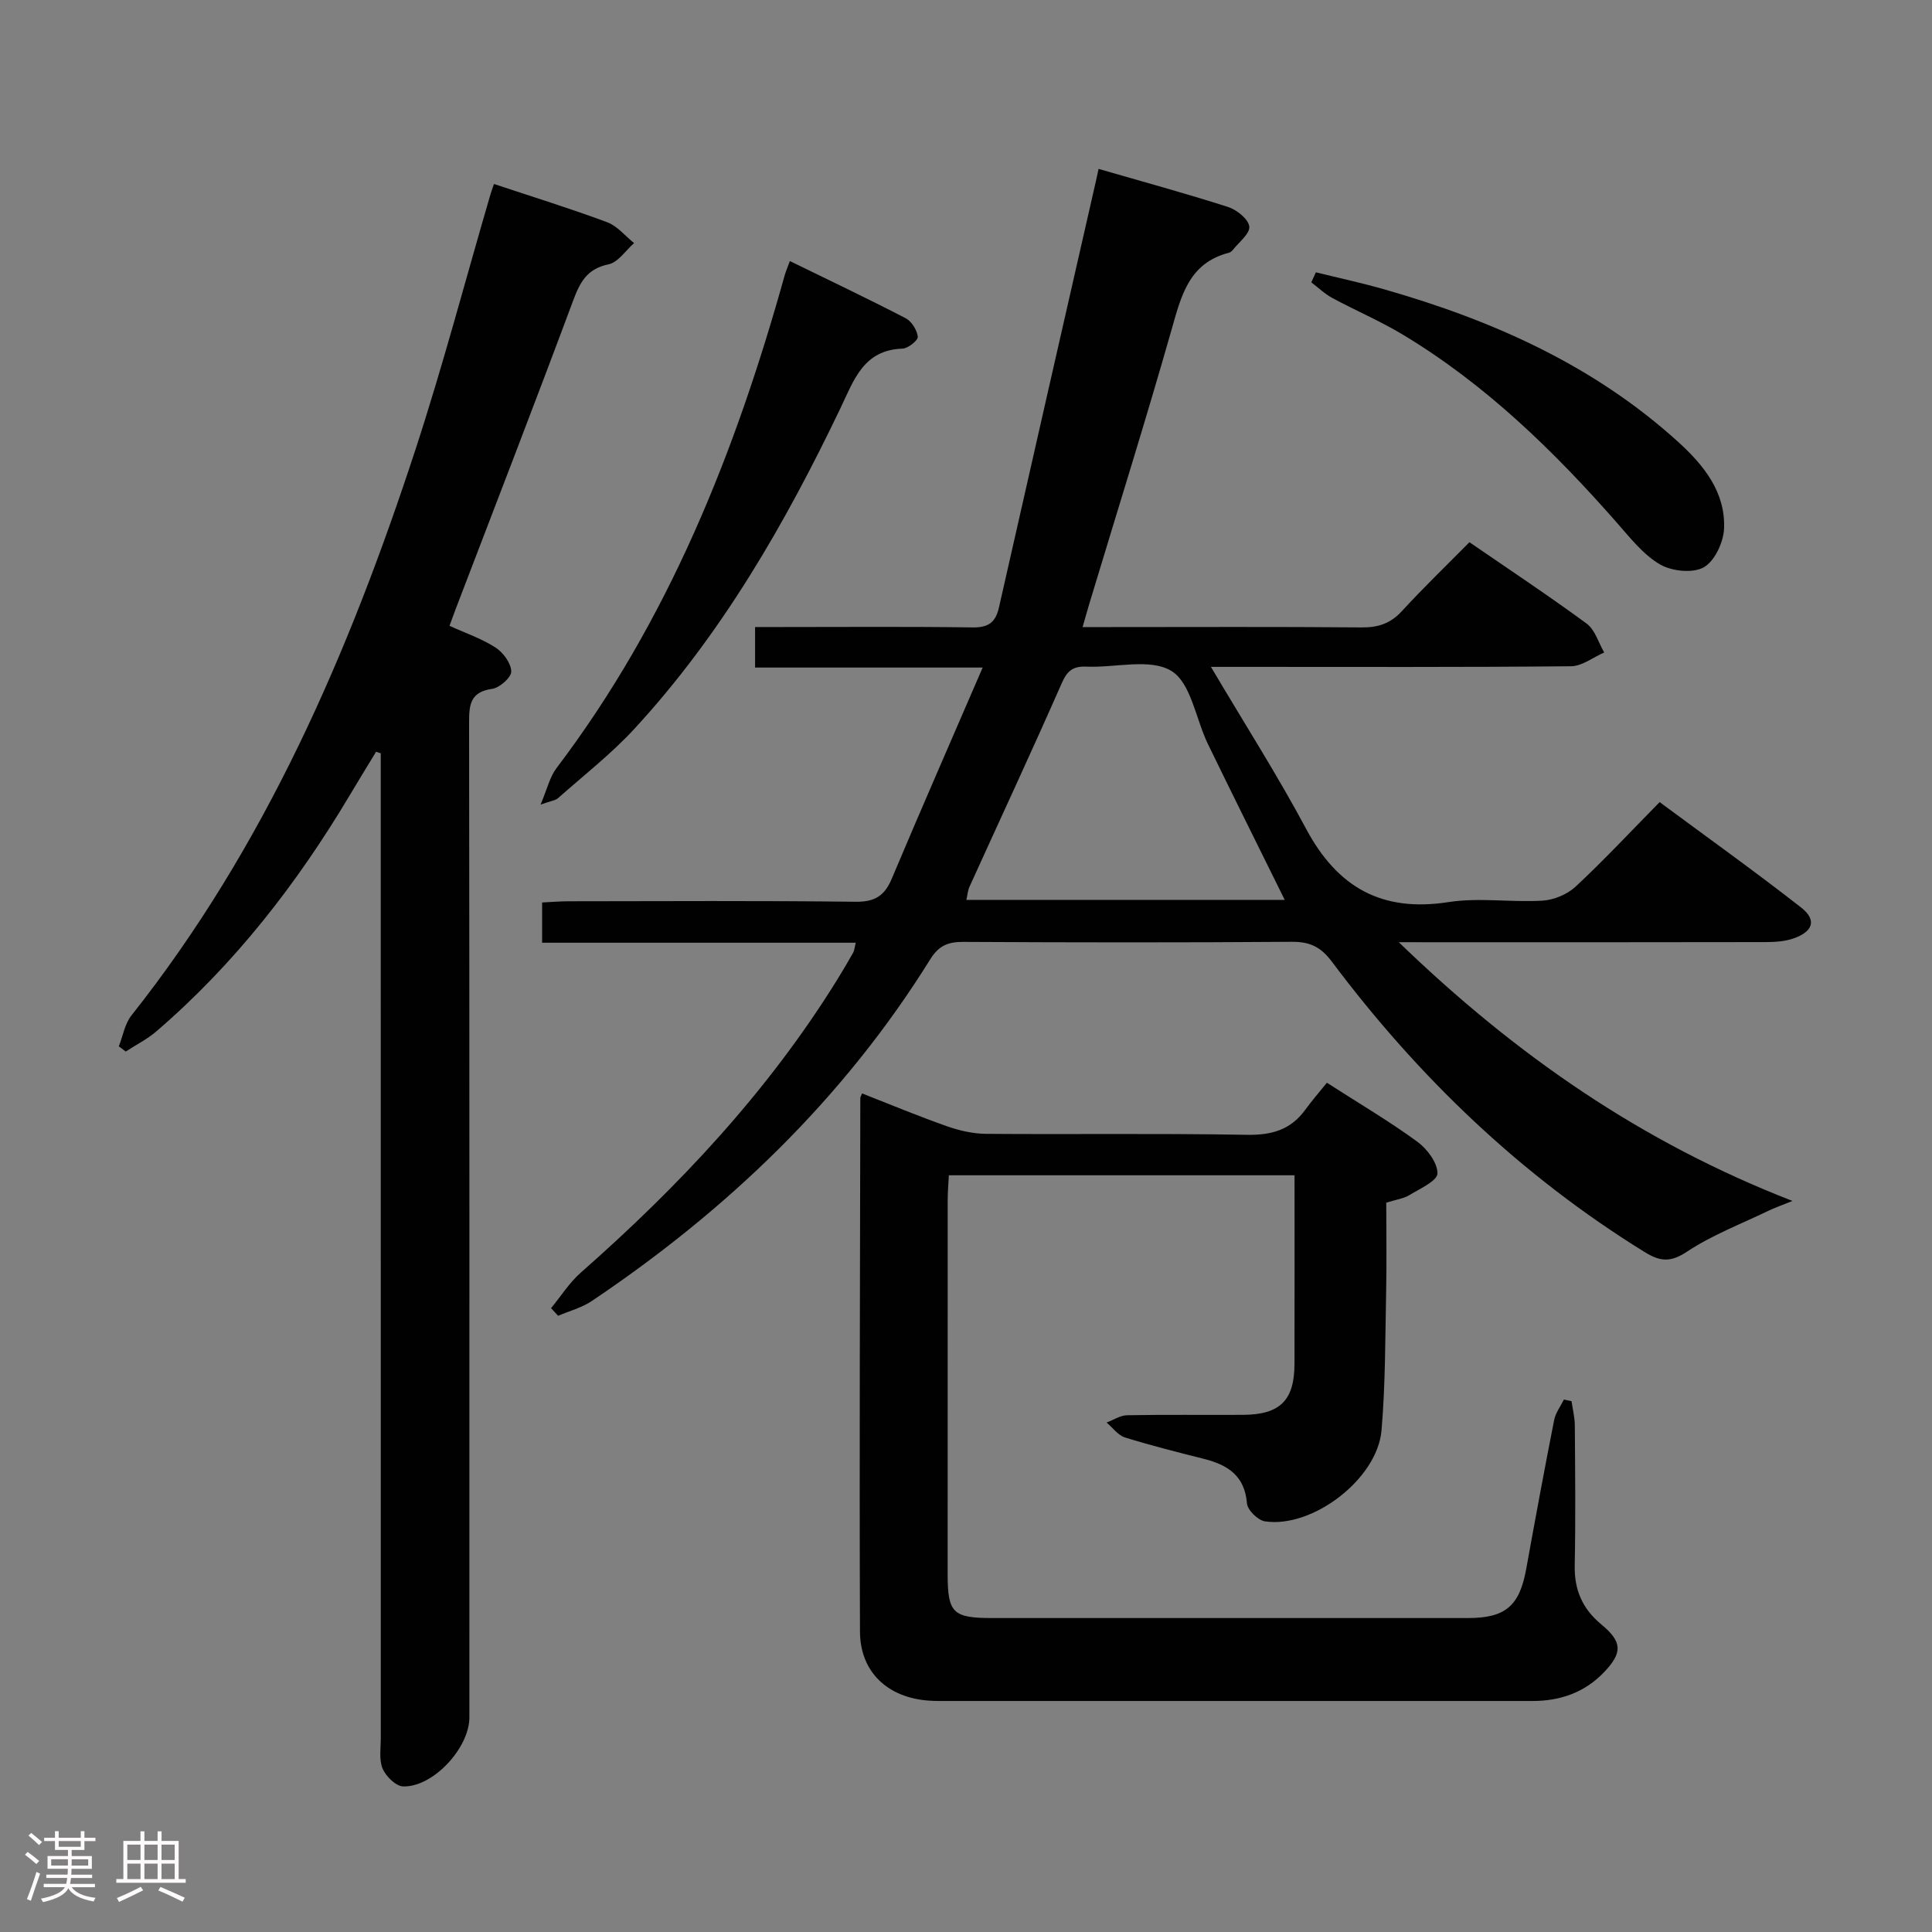 <svg enable-background="new 0 0 400 400" viewBox="0 0 400 400" xmlns="http://www.w3.org/2000/svg"><rect x="0" y="0" width="400" height="400" fill="#808080" stroke="none"/><path d="m5.17 384 .55-.58c.85.61 1.65 1.24 2.4 1.87l-.59.64c-.83-.73-1.62-1.38-2.36-1.93m1.22 9.53-.82-.34c.71-1.76 1.37-3.64 1.98-5.63.24.13.5.25.76.36-.6 1.67-1.24 3.54-1.92 5.61m-.5-13.5.57-.54c.56.44 1.31 1.06 2.26 1.87l-.64.64c-.68-.66-1.41-1.32-2.19-1.97m3.25.46h2.24v-1.36h.77v1.36h4.57v-1.36h.76v1.36h2.28v.69h-2.28v1.84h-2.64v1.26h4.18v2.64h-4.21c0 .45-.02.86-.05 1.21h4.32v.69h-4.38c-.04.34-.1.75-.19 1.22h5.15v.69h-4.82c.87 1.19 2.51 1.92 4.93 2.19-.17.31-.3.57-.37.76-2.77-.49-4.52-1.41-5.26-2.76-.56 1.26-2.3 2.23-5.24 2.9-.12-.24-.26-.48-.43-.72 2.73-.55 4.38-1.34 4.96-2.38h-4.38v-.69h4.65c.1-.38.17-.79.21-1.22h-4.32v-.69h4.4c.03-.34.05-.75.05-1.21h-4.2v-2.64h4.23v-1.26h-2.69v-1.84h-2.24zm1.46 4.46v1.29h3.45c.01-.4.02-.57.01-.53v-.32-.45h-3.46zm1.55-2.59h4.57v-1.19h-4.57zm6.11 2.59h-3.42v.77c-.02.19-.01.37-.02.53h3.44z" fill="#fcfafa"/><path d="m32.63 379.16h.82v1.98h3.54v7.89h1.46v.78h-14.37v-.78h1.46v-7.89h3.54v-1.98h.82v1.98h2.73zm-3.49 11.48.5.73c-1.61.82-3.28 1.63-5 2.41-.13-.27-.28-.55-.44-.82 1.75-.72 3.4-1.49 4.94-2.32m-2.78-5.55h2.73v-3.18h-2.73zm0 3.95h2.73v-3.2h-2.73zm3.54-3.95h2.73v-3.18h-2.73zm0 3.95h2.73v-3.2h-2.73zm7.89 4.68c-1.84-.92-3.51-1.7-5.02-2.32l.45-.73c1.89.8 3.57 1.55 5.04 2.23zm-1.62-11.81h-2.73v3.18h2.73zm-2.73 7.13h2.73v-3.2h-2.73z" fill="#fcfafa"/><g fill="#010102"><path d="m289.6 195.07c24.29 23.47 50.36 41.48 81.51 53.57-2.21.9-3.65 1.4-5.02 2.06-5.67 2.73-11.64 5.01-16.84 8.46-3.45 2.28-5.59 2.02-8.8.03-25.55-15.8-46.81-36.2-64.74-60.14-2.27-3.02-4.54-4.09-8.25-4.06-22.66.17-45.33.14-67.99.02-3.14-.02-5.09.74-6.85 3.57-17.97 28.9-41.98 51.88-70.08 70.77-2.08 1.4-4.65 2.07-6.99 3.07-.49-.53-.97-1.06-1.46-1.58 2.04-2.47 3.79-5.28 6.17-7.37 20.35-17.91 38.75-37.5 53.09-60.66 1.14-1.84 2.23-3.71 3.3-5.59.23-.41.25-.93.52-2.04-21.71 0-43.2 0-64.93 0 0-3.03 0-5.46 0-8.33 1.89-.09 3.66-.25 5.42-.25 19.83-.02 39.66-.14 59.49.1 3.99.05 6-1.24 7.49-4.8 6.04-14.34 12.29-28.59 18.81-43.69-16.51 0-31.61 0-47.12 0 0-2.74 0-5.14 0-8.39h5c13.33 0 26.67-.11 39.99.08 3.26.05 4.79-.98 5.5-4.12 6.65-29.44 13.38-58.87 20.08-88.3.14-.63.28-1.27.55-2.51 9.07 2.62 18 5.06 26.8 7.88 1.81.58 4.22 2.51 4.4 4.05.17 1.48-2.17 3.26-3.44 4.89-.19.25-.52.47-.82.55-8.22 2.13-9.83 8.87-11.82 15.88-5.4 18.98-11.32 37.82-17.02 56.72-.42 1.39-.81 2.8-1.41 4.89h5.3c17.5 0 35-.09 52.49.07 3.43.03 5.96-.82 8.31-3.37 4.48-4.88 9.26-9.48 13.99-14.27 8.48 5.83 16.52 11.15 24.28 16.86 1.73 1.28 2.44 3.94 3.62 5.97-2.29.99-4.56 2.83-6.86 2.85-22.5.22-44.99.13-67.49.13-1.78 0-3.57 0-7.07 0 7.02 11.86 13.79 22.46 19.7 33.52 6.47 12.12 15.65 17.33 29.48 15.18 6.35-.99 12.99.09 19.46-.3 2.37-.14 5.14-1.3 6.87-2.91 5.84-5.44 11.3-11.3 17.39-17.49 9.93 7.35 19.77 14.38 29.28 21.81 3.29 2.57 2.53 4.99-1.58 6.42-1.82.63-3.9.75-5.86.75-23.16.05-46.33.03-69.49.03-1.59-.01-3.22-.01-6.36-.01zm-23.61-8.76c-5.5-11.14-10.76-21.67-15.9-32.26-2.52-5.19-3.49-12.65-7.57-15.14-4.39-2.68-11.61-.63-17.58-.89-2.74-.12-3.96.81-5.1 3.39-6.21 14.12-12.73 28.11-19.11 42.16-.36.8-.42 1.73-.65 2.74z"/><path d="m178.48 226.38c5.82 2.28 11.6 4.69 17.5 6.77 2.6.92 5.44 1.58 8.17 1.6 17.99.14 35.99-.12 53.98.2 5.11.09 9.06-1 12.08-5.15 1.37-1.88 2.91-3.64 4.51-5.63 6.83 4.39 12.98 8.01 18.71 12.2 2.04 1.49 4.21 4.37 4.18 6.58-.02 1.53-3.63 3.16-5.79 4.47-1.23.75-2.79.94-4.81 1.58 0 6.03.1 12.13-.02 18.23-.2 9.64-.14 19.32-.96 28.91-.86 10.06-14.28 20.32-24.14 18.84-1.45-.22-3.61-2.34-3.72-3.72-.46-5.76-4.01-7.98-8.92-9.22-5.47-1.38-10.95-2.75-16.33-4.43-1.45-.45-2.55-2.03-3.81-3.09 1.42-.53 2.83-1.49 4.26-1.51 7.99-.15 15.99-.03 23.99-.08 7.66-.05 10.63-2.99 10.65-10.54.03-12.95.01-25.89.01-39.06-24.1 0-47.66 0-71.57 0-.09 1.86-.24 3.48-.24 5.1-.01 25.82-.02 51.65-.01 77.47 0 8.05 1.09 9.1 9.25 9.1h98.47c7.79 0 10.69-2.52 12.07-10.19 1.86-10.28 3.76-20.56 5.78-30.81.29-1.49 1.33-2.83 2.02-4.24.53.11 1.05.22 1.58.34.24 1.68.67 3.36.68 5.04.07 9.66.17 19.33-.02 28.99-.1 5.07 1.62 8.98 5.51 12.19 4.35 3.6 4.41 5.84.6 9.85-4.03 4.24-9.09 6-14.82 6-40.99.01-81.97.01-122.96 0-.67 0-1.33-.02-2-.07-8.5-.57-14.28-5.86-14.31-14.29-.14-36.81.01-73.63.07-110.44-.02-.16.09-.32.36-.99z"/><path d="m102.27 38.09c8.08 2.69 15.84 5.09 23.44 7.92 2.1.78 3.72 2.84 5.57 4.32-1.75 1.53-3.31 3.99-5.3 4.4-4.46.93-5.9 3.7-7.33 7.54-7.94 21.32-16.16 42.53-24.29 63.78-.41 1.07-.8 2.15-1.3 3.52 3.29 1.5 6.64 2.63 9.53 4.49 1.58 1.02 3.21 3.23 3.26 4.95.04 1.22-2.4 3.39-3.96 3.61-4.52.64-4.78 3.27-4.77 6.98.09 68.66.06 137.32.06 205.98 0 6.3-7.49 14.45-13.7 14.28-1.51-.04-3.58-2.07-4.26-3.67-.78-1.86-.38-4.26-.38-6.42-.01-66.16-.01-132.32-.01-198.48 0-1.78 0-3.55 0-5.33-.32-.1-.65-.21-.97-.31-1.83 3.01-3.67 6-5.47 9.03-10.89 18.27-23.8 34.9-39.99 48.83-1.91 1.65-4.24 2.81-6.37 4.2-.48-.36-.95-.72-1.43-1.08.85-2.15 1.24-4.66 2.61-6.39 27.68-34.93 45.02-75.07 58.74-116.96 5.73-17.49 10.41-35.32 15.58-52.99.18-.63.41-1.24.74-2.2z"/><path d="m111.92 166.58c1.39-3.27 1.91-5.73 3.29-7.54 23.18-30.56 37.04-65.41 47.23-101.97.22-.79.55-1.55 1.09-3.02 8.07 3.94 16.09 7.75 23.97 11.83 1.24.64 2.36 2.45 2.52 3.84.08.73-2.01 2.42-3.17 2.46-8.08.27-10.05 6.49-12.83 12.3-11.45 23.92-24.6 46.81-42.7 66.44-4.81 5.21-10.49 9.63-15.81 14.35-.54.46-1.43.54-3.59 1.31z"/><path d="m272.44 56.38c4.74 1.17 9.52 2.2 14.21 3.54 22.41 6.41 43.35 15.72 60.84 31.61 5.29 4.81 9.76 10.38 9.46 17.88-.11 2.84-1.95 6.79-4.21 8.05-2.29 1.28-6.64.81-9.08-.62-3.45-2.02-6.15-5.48-8.87-8.58-13.11-14.93-27.25-28.7-44.39-39-4.67-2.81-9.74-4.96-14.55-7.56-1.58-.85-2.91-2.15-4.36-3.24.32-.69.63-1.39.95-2.08z"/></g></svg>